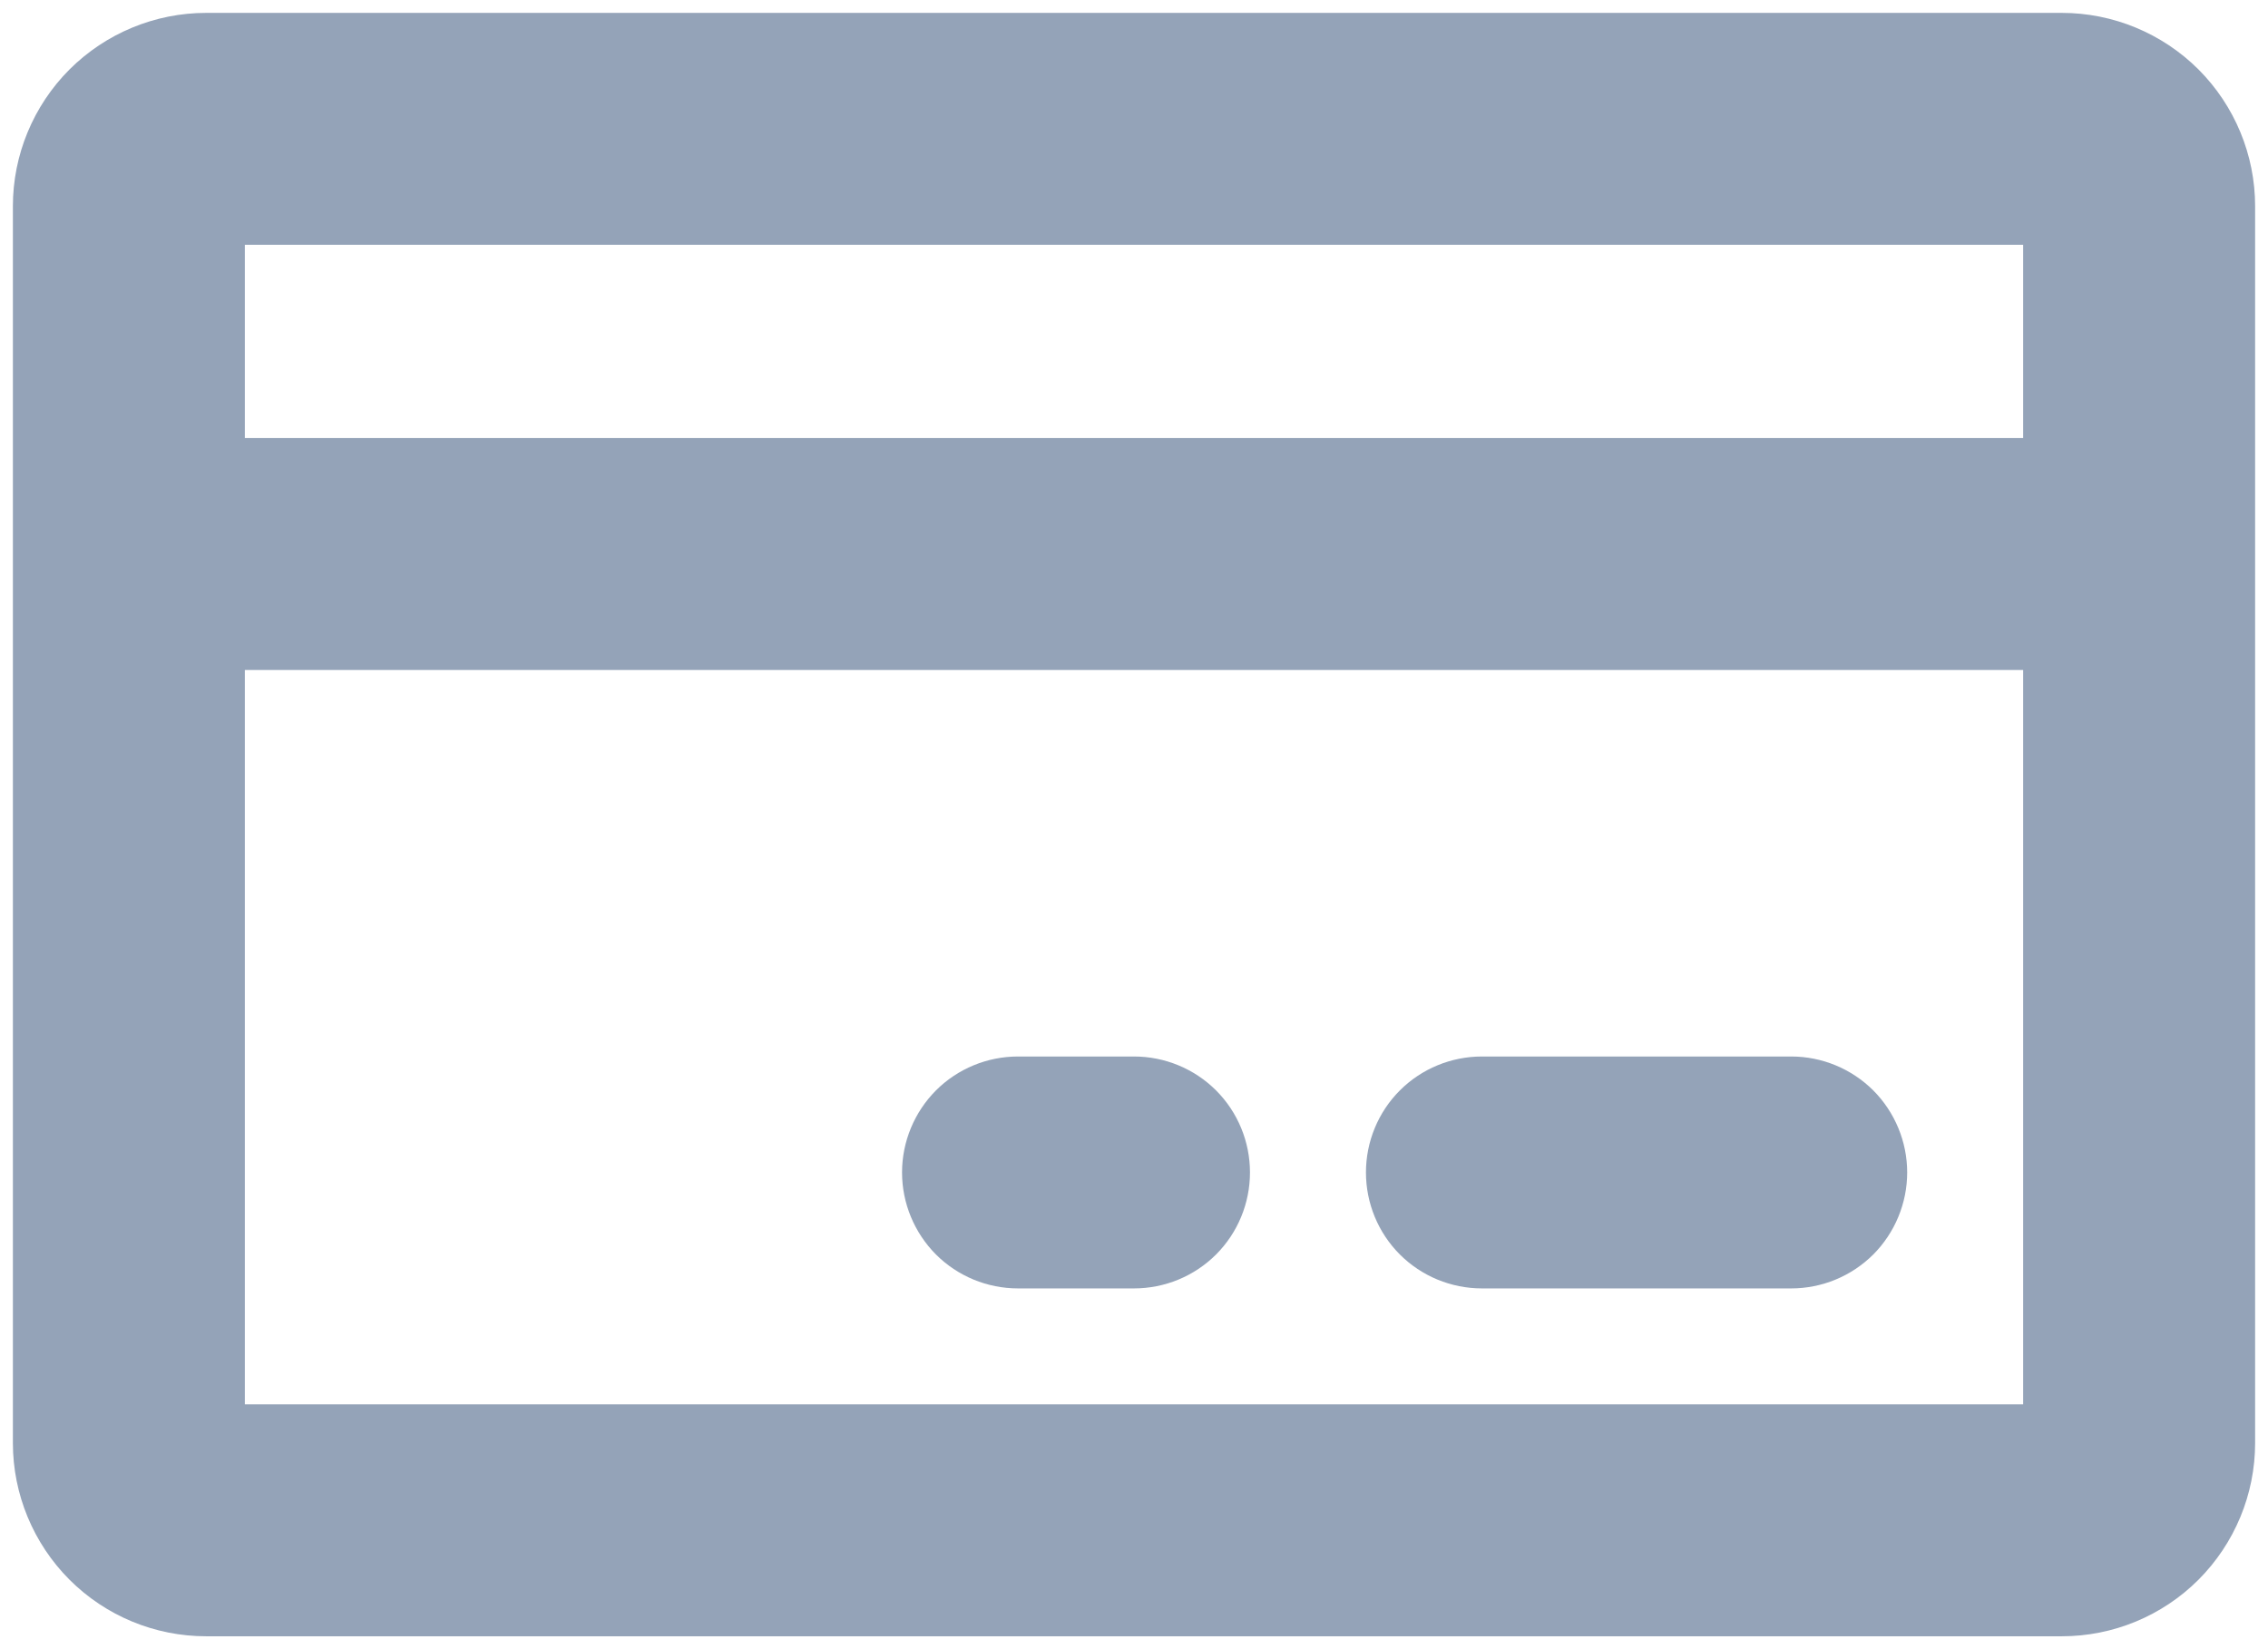 <svg width="22" height="16" viewBox="0 0 22 16" fill="none" xmlns="http://www.w3.org/2000/svg">
<path d="M20 0.125H2C1.503 0.125 1.026 0.323 0.674 0.674C0.323 1.026 0.125 1.503 0.125 2V14C0.125 14.497 0.323 14.974 0.674 15.326C1.026 15.678 1.503 15.875 2 15.875H20C20.497 15.875 20.974 15.678 21.326 15.326C21.677 14.974 21.875 14.497 21.875 14V2C21.875 1.503 21.677 1.026 21.326 0.674C20.974 0.323 20.497 0.125 20 0.125ZM19.625 2.375V4.25H2.375V2.375H19.625ZM2.375 13.625V6.5H19.625V13.625H2.375ZM18.5 11.375C18.5 11.673 18.381 11.96 18.171 12.171C17.959 12.382 17.673 12.5 17.375 12.5H14.375C14.077 12.5 13.79 12.382 13.579 12.171C13.368 11.96 13.25 11.673 13.25 11.375C13.25 11.077 13.368 10.79 13.579 10.579C13.79 10.368 14.077 10.25 14.375 10.25H17.375C17.673 10.25 17.959 10.368 18.171 10.579C18.381 10.79 18.5 11.077 18.5 11.375ZM12.125 11.375C12.125 11.673 12.007 11.96 11.796 12.171C11.585 12.382 11.298 12.5 11 12.5H9.875C9.577 12.5 9.29 12.382 9.079 12.171C8.869 11.96 8.75 11.673 8.75 11.375C8.75 11.077 8.869 10.79 9.079 10.579C9.29 10.368 9.577 10.25 9.875 10.25H11C11.298 10.25 11.585 10.368 11.796 10.579C12.007 10.79 12.125 11.077 12.125 11.375Z" fill="#94A3B8"/>
</svg>

